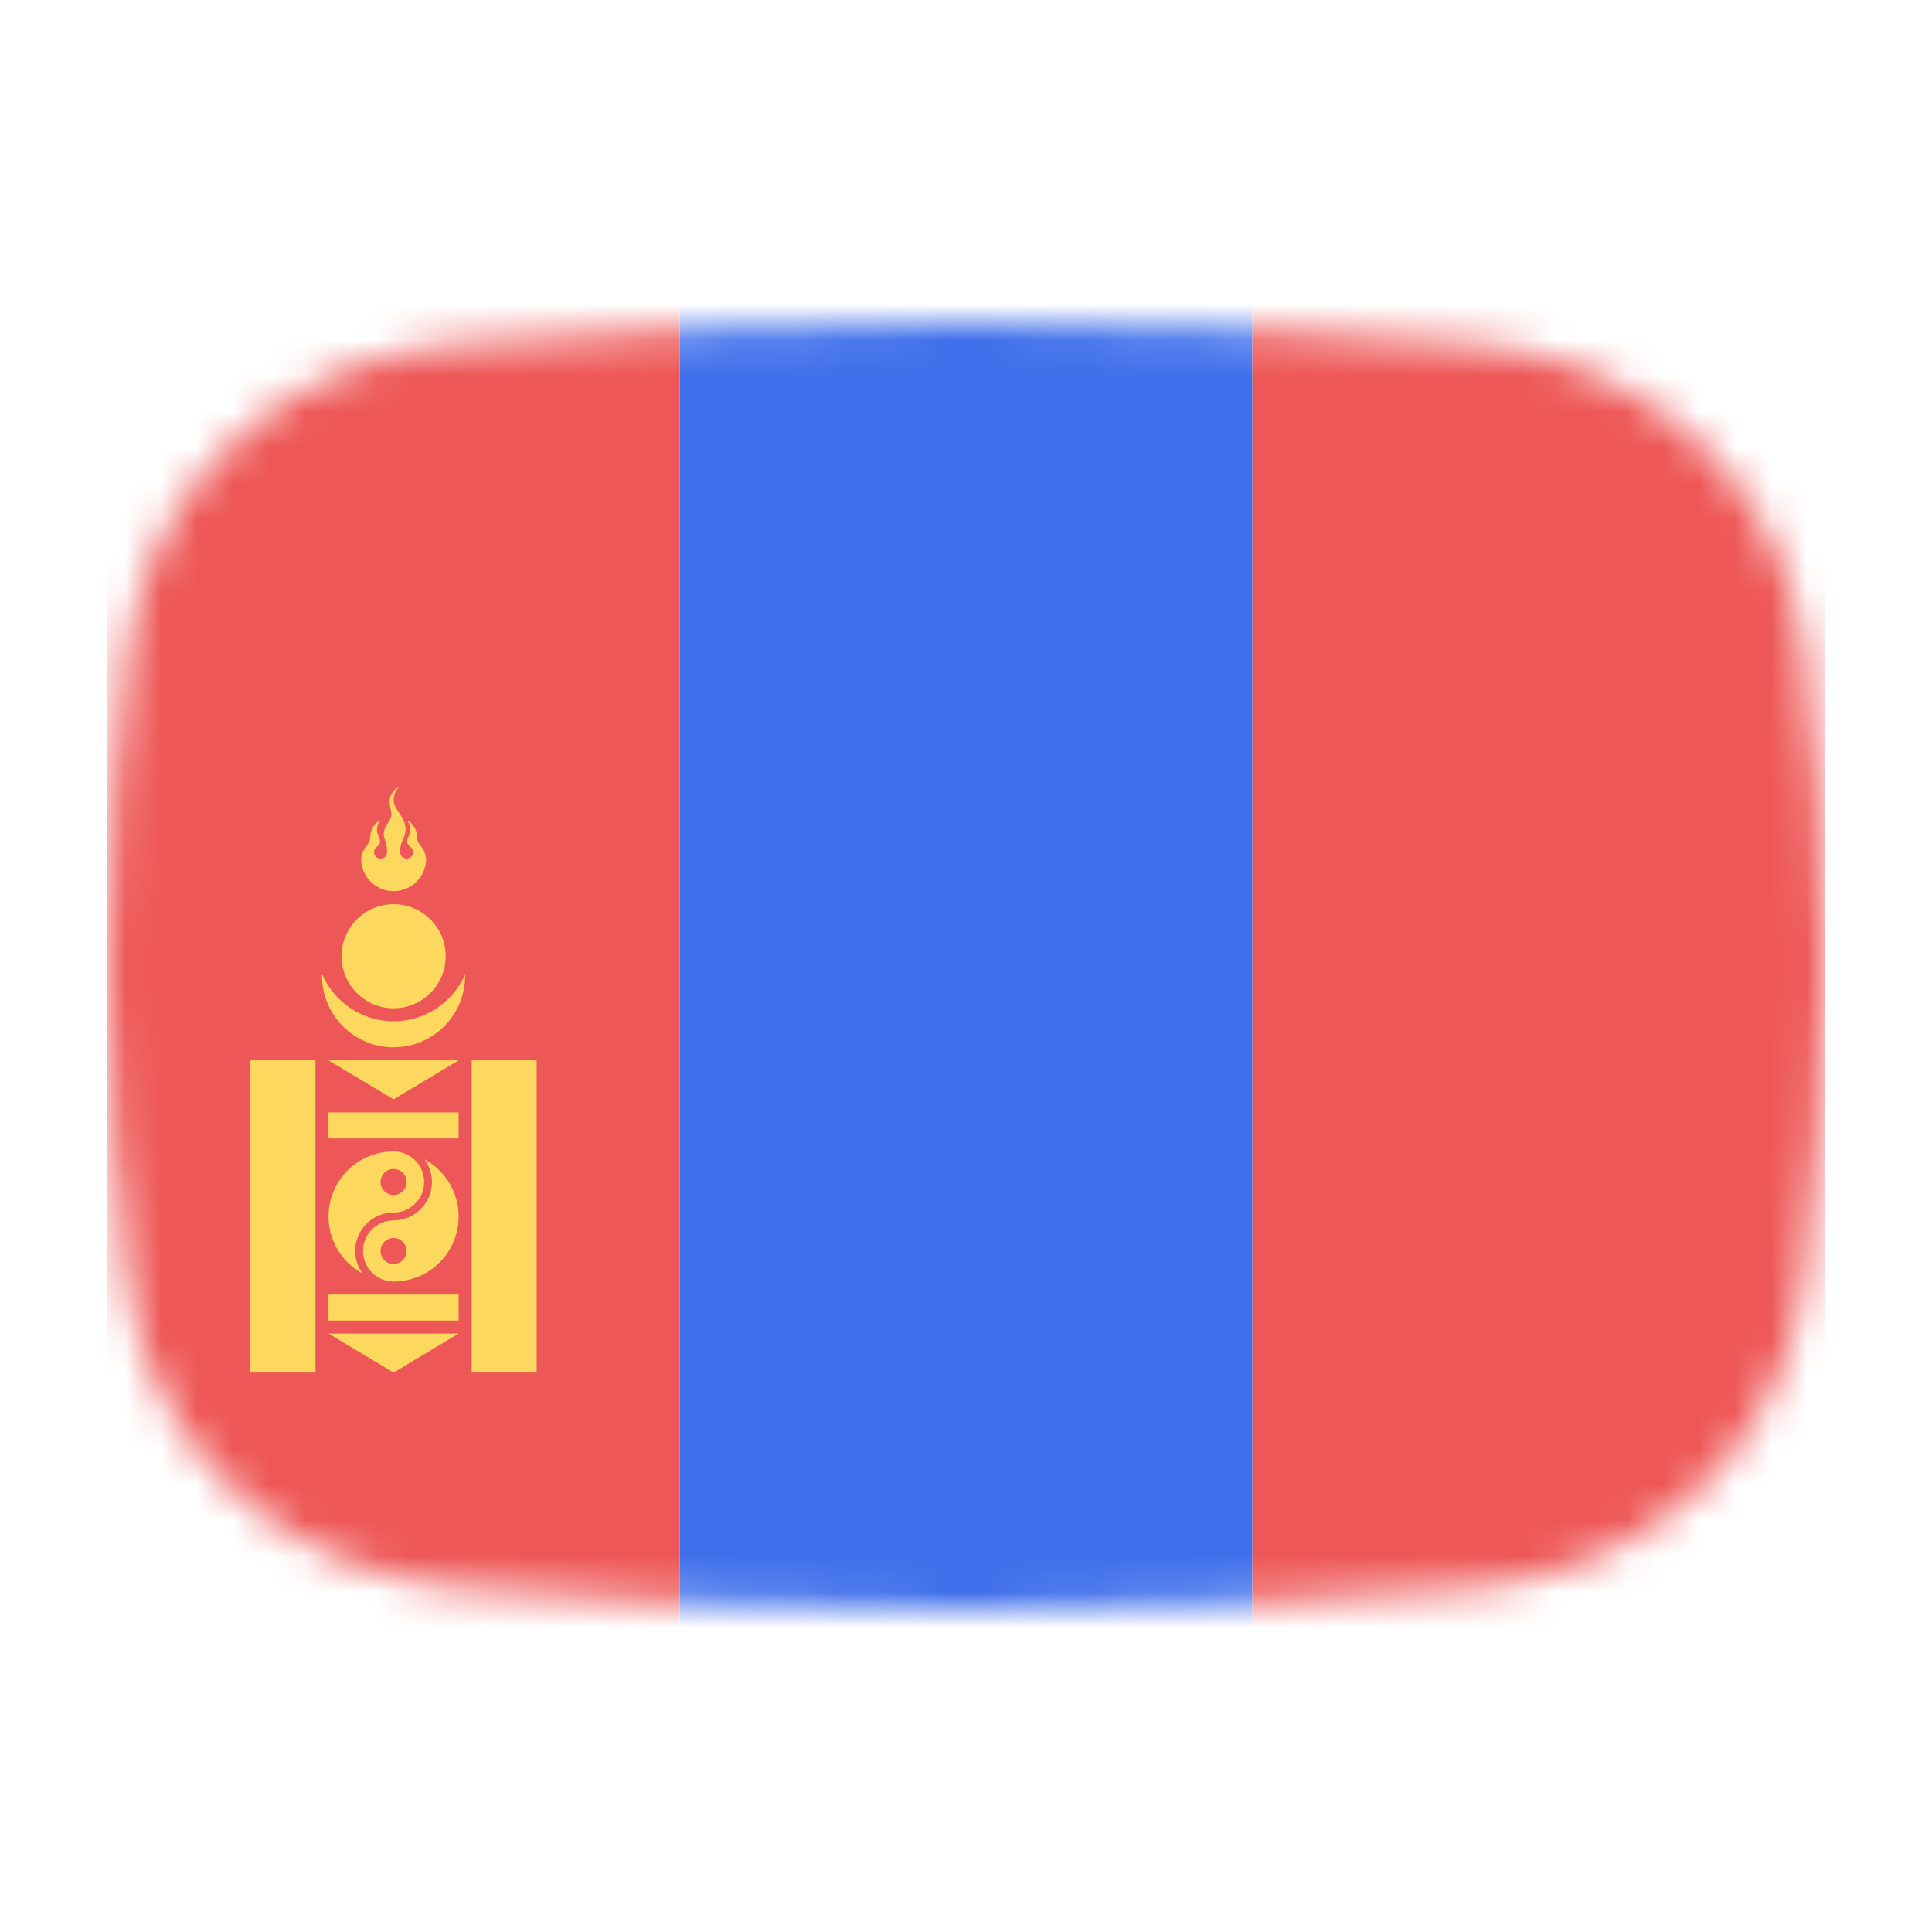 <svg width="54" height="54" viewBox="0 0 54 54" fill="none" xmlns="http://www.w3.org/2000/svg">
<mask id="mask0_1_41790" style="mask-type:alpha" maskUnits="userSpaceOnUse" x="3" y="9" width="48" height="36">
<path d="M50.431 35.864C49.833 40.587 45.959 43.998 41.214 44.391C37.359 44.711 32.38 45 27 45C21.62 45 16.641 44.711 12.786 44.391C8.042 43.998 4.167 40.587 3.569 35.864C3.248 33.324 3 30.296 3 27C3 23.704 3.248 20.676 3.569 18.136C4.167 13.412 8.042 10.002 12.786 9.609C16.641 9.289 21.62 9 27 9C32.38 9 37.359 9.289 41.214 9.609C45.959 10.002 49.833 13.412 50.431 18.136C50.752 20.676 51 23.704 51 27C51 30.296 50.752 33.324 50.431 35.864Z" fill="#00D0BF"/>
</mask>
<g mask="url(#mask0_1_41790)">
<rect x="51" y="51" width="16" height="49" transform="rotate(-180 51 51)" fill="#EE5757"/>
<rect x="35" y="51" width="16" height="49" transform="rotate(-180 35 51)" fill="#3F6FEB"/>
<rect x="19" y="51" width="16" height="49" transform="rotate(-180 19 51)" fill="#EE5757"/>
<path d="M7 29.637L8.818 29.637L8.818 38.365L7 38.365L7 29.637ZM13.183 29.637L15.001 29.637L15.001 38.365L13.183 38.365L13.183 29.637ZM9.182 37.274L11.001 38.365L12.819 37.274L9.182 37.274ZM9.182 36.183L12.819 36.183L12.819 36.91L9.182 36.91L9.182 36.183ZM9.182 29.637L11.001 30.728L12.819 29.637L9.182 29.637ZM9.182 31.092L12.819 31.092L12.819 31.819L9.182 31.819L9.182 31.092ZM11.864 32.403C11.999 32.587 12.073 32.809 12.073 33.037C12.073 33.63 11.593 34.11 11.001 34.11C10.774 34.111 10.556 34.2 10.396 34.361C10.236 34.521 10.146 34.738 10.146 34.965C10.146 35.192 10.236 35.409 10.396 35.569C10.556 35.729 10.774 35.819 11.001 35.819C12.005 35.819 12.819 35.005 12.819 34.001C12.819 33.334 12.452 32.72 11.864 32.403ZM11.001 34.601C11.097 34.601 11.189 34.64 11.258 34.708C11.326 34.776 11.364 34.868 11.364 34.965C11.364 35.061 11.326 35.154 11.258 35.222C11.189 35.29 11.097 35.329 11.001 35.329C10.904 35.329 10.812 35.29 10.743 35.222C10.675 35.154 10.637 35.061 10.637 34.965C10.637 34.868 10.675 34.776 10.743 34.708C10.812 34.64 10.904 34.601 11.001 34.601Z" fill="#FCD95E"/>
<path d="M10.137 35.599C10.002 35.416 9.928 35.193 9.928 34.965C9.928 34.372 10.408 33.892 11.001 33.892C11.227 33.892 11.444 33.802 11.605 33.641C11.765 33.481 11.855 33.264 11.855 33.037C11.855 32.81 11.765 32.593 11.605 32.433C11.444 32.273 11.227 32.183 11.001 32.183C9.996 32.183 9.182 32.997 9.182 34.001C9.182 34.669 9.549 35.282 10.137 35.599ZM11.001 33.401C10.904 33.401 10.812 33.362 10.743 33.294C10.675 33.226 10.637 33.134 10.637 33.037C10.637 32.941 10.675 32.848 10.743 32.78C10.812 32.712 10.904 32.673 11.001 32.673C11.097 32.673 11.19 32.712 11.258 32.78C11.326 32.848 11.364 32.941 11.364 33.037C11.364 33.134 11.326 33.226 11.258 33.294C11.19 33.362 11.097 33.401 11.001 33.401ZM9.004 27.233C9.003 27.246 9.001 27.26 9 27.273C9 27.803 9.211 28.312 9.586 28.687C9.961 29.062 10.47 29.273 11.001 29.273C11.531 29.273 12.04 29.062 12.415 28.687C12.79 28.312 13.001 27.803 13.001 27.273C13.001 27.261 13.001 27.249 13.001 27.237C12.831 27.625 12.551 27.956 12.196 28.189C11.841 28.422 11.426 28.546 11.002 28.546C10.577 28.545 10.162 28.421 9.807 28.187C9.452 27.954 9.173 27.622 9.004 27.233L9.004 27.233Z" fill="#FCD95E"/>
<path d="M11.002 28.182C11.805 28.182 12.457 27.531 12.457 26.727C12.457 25.924 11.805 25.273 11.002 25.273C10.198 25.273 9.547 25.924 9.547 26.727C9.547 27.531 10.198 28.182 11.002 28.182Z" fill="#FCD95E"/>
<path d="M11.153 22C10.973 22.082 10.905 22.23 10.89 22.377C10.881 22.501 10.936 22.641 10.942 22.762C10.942 22.971 10.726 23.04 10.726 23.337C10.726 23.44 10.82 23.553 10.82 23.818C10.804 23.958 10.726 23.989 10.638 24C10.59 24 10.544 23.981 10.51 23.947C10.476 23.913 10.457 23.867 10.457 23.818C10.457 23.772 10.475 23.727 10.507 23.693C10.513 23.687 10.519 23.681 10.525 23.675C10.567 23.633 10.624 23.617 10.623 23.507C10.623 23.45 10.587 23.398 10.552 23.298C10.518 23.201 10.543 23.038 10.621 22.941C10.494 22.99 10.415 23.112 10.376 23.222C10.333 23.357 10.37 23.434 10.312 23.546C10.277 23.618 10.235 23.648 10.195 23.709C10.148 23.774 10.093 23.928 10.093 24C10.093 24.119 10.116 24.237 10.162 24.348C10.208 24.458 10.275 24.558 10.359 24.643C10.444 24.727 10.544 24.794 10.654 24.84C10.764 24.886 10.883 24.909 11.002 24.909C11.243 24.909 11.474 24.813 11.645 24.643C11.815 24.472 11.911 24.241 11.911 24C11.911 23.928 11.857 23.774 11.809 23.709C11.77 23.648 11.727 23.618 11.692 23.546C11.635 23.434 11.671 23.357 11.629 23.222C11.589 23.112 11.511 22.991 11.383 22.941C11.462 23.038 11.486 23.201 11.453 23.298C11.418 23.398 11.381 23.45 11.381 23.507C11.381 23.617 11.437 23.633 11.479 23.675C11.485 23.681 11.492 23.687 11.497 23.693C11.529 23.727 11.547 23.772 11.548 23.818C11.548 23.867 11.528 23.913 11.494 23.947C11.46 23.981 11.414 24 11.366 24C11.265 23.988 11.193 23.941 11.184 23.818C11.184 23.468 11.334 23.446 11.334 23.187C11.334 22.817 11.002 22.642 11.002 22.372C11.002 22.28 11.024 22.124 11.153 22L11.153 22Z" fill="#FCD95E"/>
</g>
</svg>
